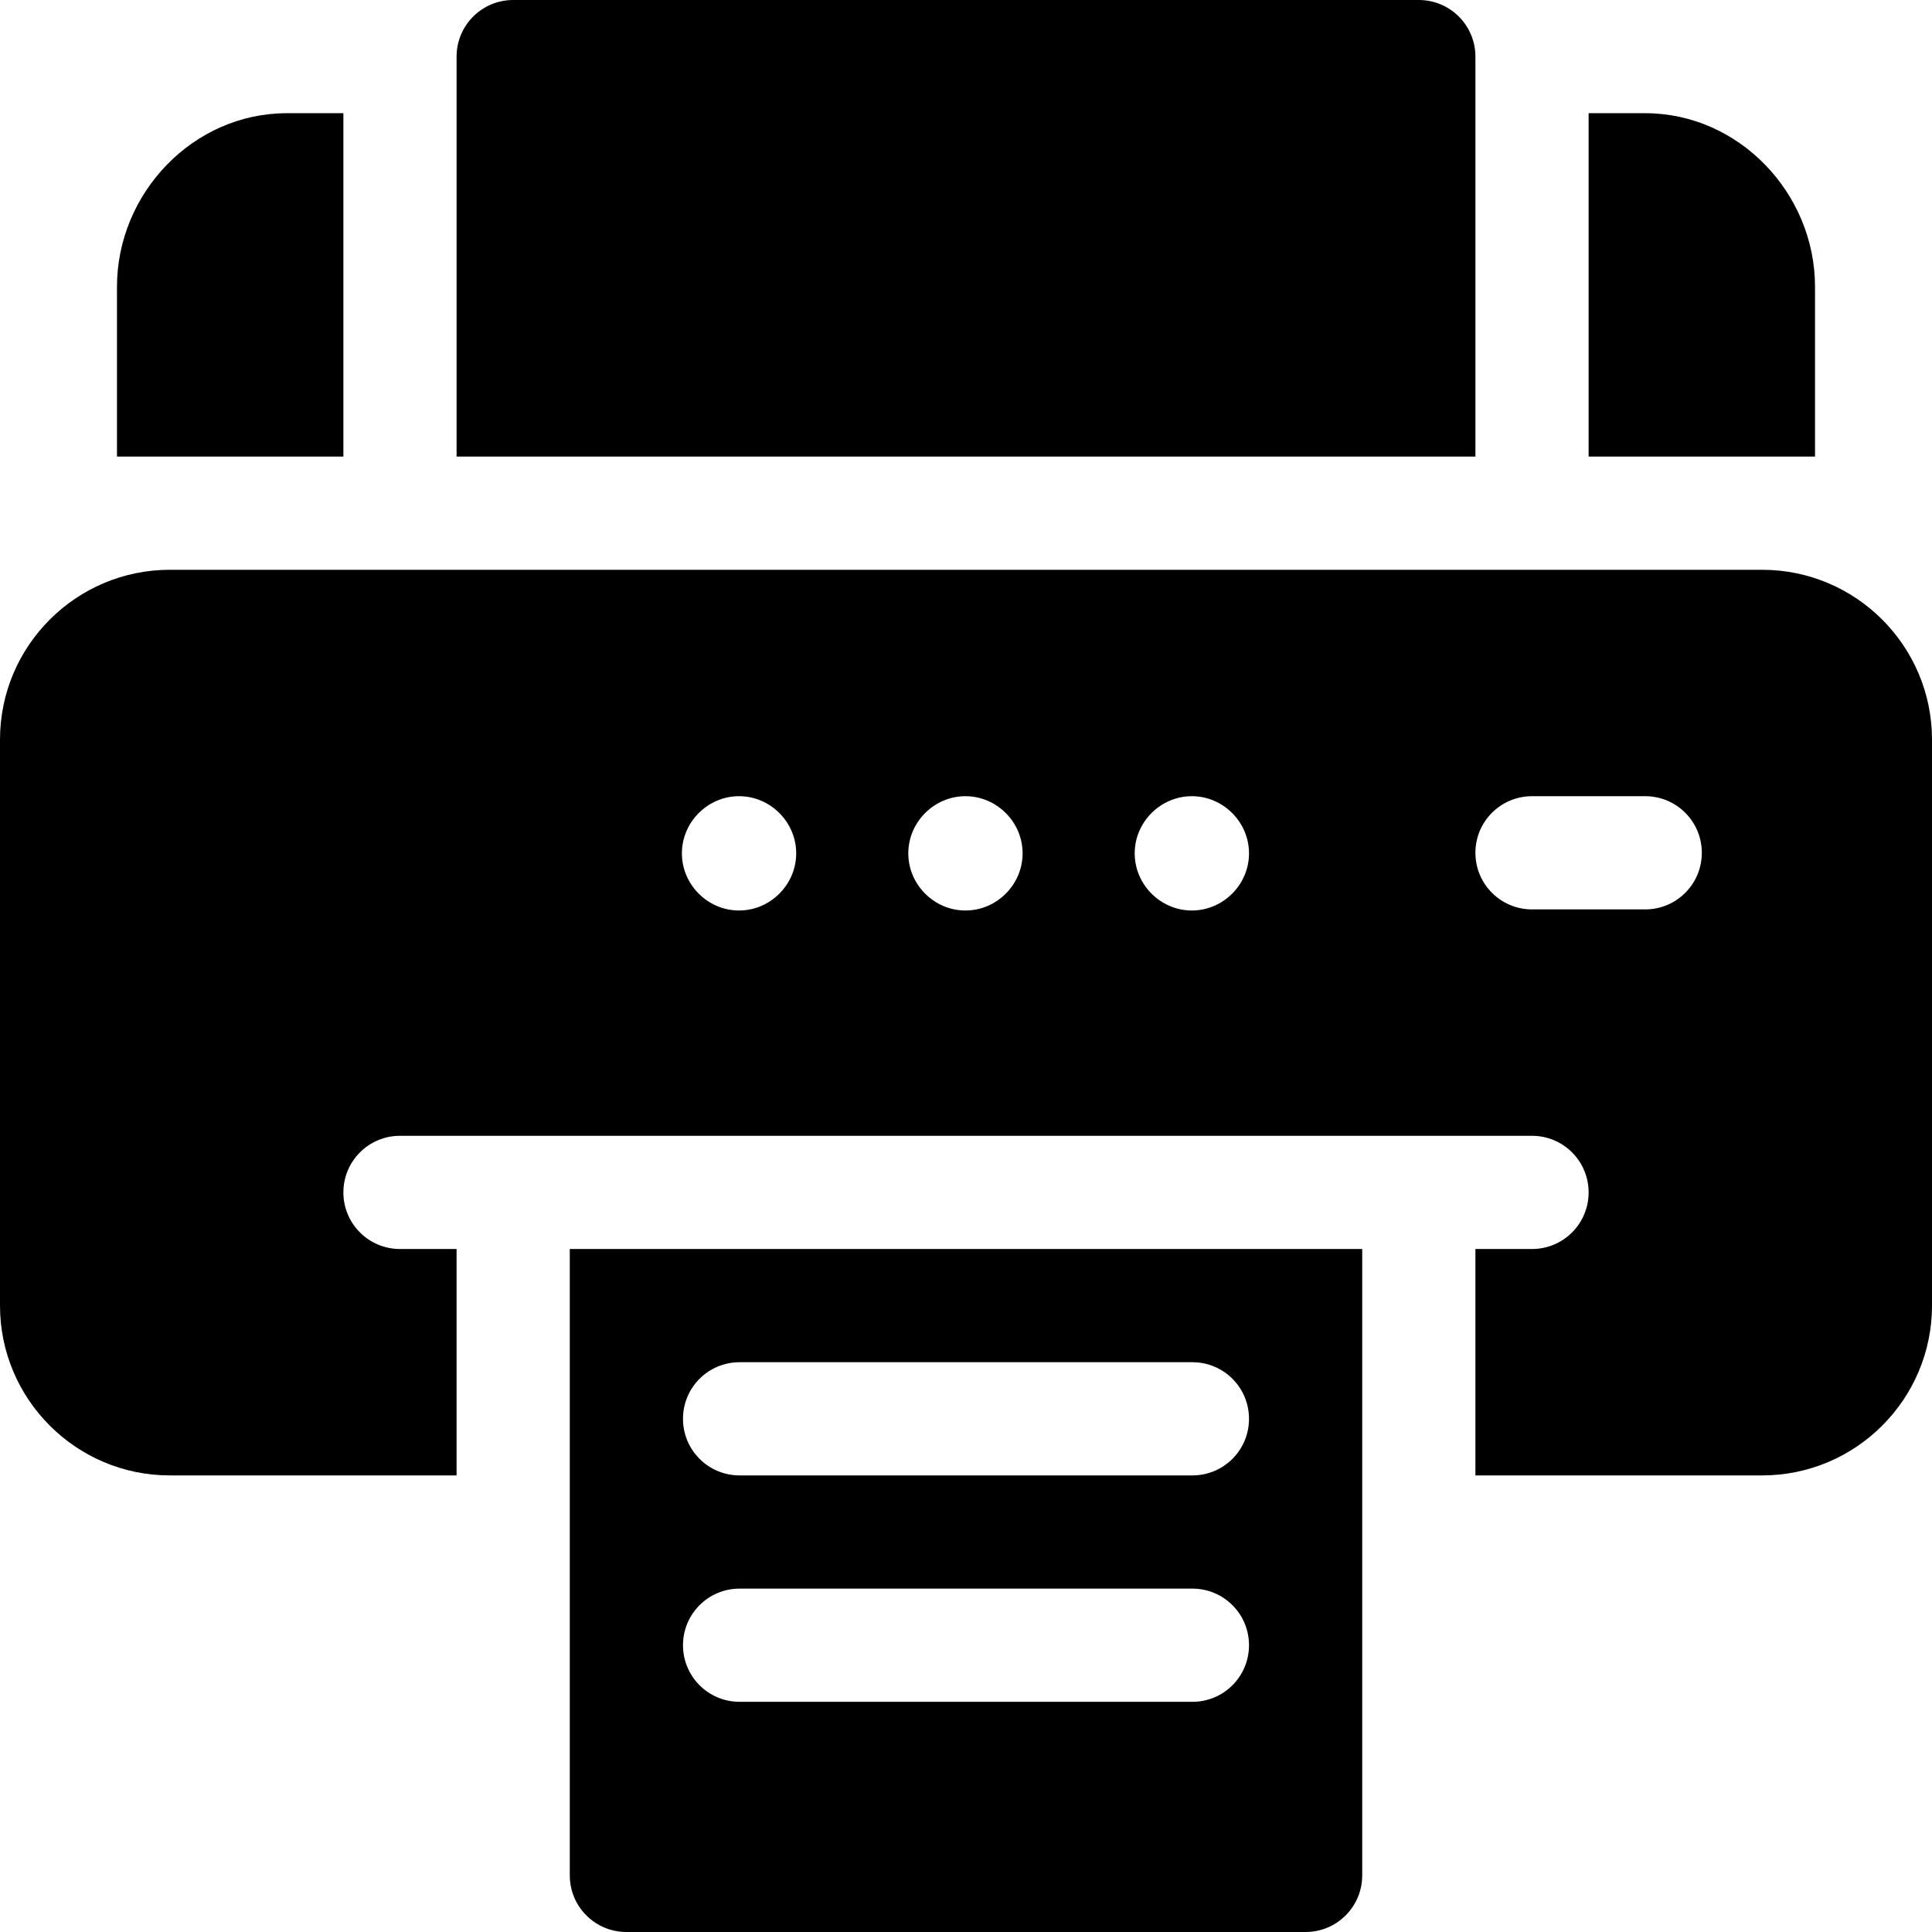 <?xml version="1.0" encoding="iso-8859-1"?>
<!-- Generator: Adobe Illustrator 19.0.0, SVG Export Plug-In . SVG Version: 6.00 Build 0)  -->
<svg version="1.1" id="Layer_1" xmlns="http://www.w3.org/2000/svg" xmlns:xlink="http://www.w3.org/1999/xlink" x="0px" y="0px"
	 viewBox="0 0 512 512" style="enable-background:new 0 0 512 512;" xml:space="preserve">
<g>
	<g>
		<path d="M151,331v166c0,8.284,6.716,15,15,15h180c8.284,0,15-6.716,15-15V331H151z M316,451H196c-8.291,0-15-6.709-15-15
			c0-8.291,6.709-15,15-15h120c8.291,0,15,6.709,15,15C331,444.291,324.291,451,316,451z M316,391H196c-8.291,0-15-6.709-15-15
			c0-8.291,6.709-15,15-15h120c8.291,0,15,6.709,15,15C331,384.291,324.291,391,316,391z"/>
	</g>
</g>
<g>
	<g>
		<path d="M467,151H45c-24.814,0-45,20.186-45,45v150c0,24.814,20.186,45,45,45h76v-60h-15c-8.291,0-15-6.709-15-15
			c0-8.291,6.709-15,15-15c60.161,0,239.235,0,300,0c8.291,0,15,6.709,15,15c0,8.291-6.709,15-15,15h-15v60h76
			c24.814,0,45-20.186,45-45V196C512,171.186,491.814,151,467,151z M195.854,241.292c-8.291,0-15.146-6.855-15.146-15.146
			S187.562,211,195.854,211c8.291,0,15.146,6.855,15.146,15.146S204.145,241.292,195.854,241.292z M255.854,241.292
			c-8.291,0-15.146-6.855-15.146-15.146S247.562,211,255.854,211c8.291,0,15.146,6.855,15.146,15.146
			S264.145,241.292,255.854,241.292z M315.854,241.292c-8.291,0-15.146-6.855-15.146-15.146S307.562,211,315.854,211
			c8.291,0,15.146,6.855,15.146,15.146S324.145,241.292,315.854,241.292z M436,241h-30c-8.291,0-15-6.709-15-15s6.709-15,15-15h30
			c8.291,0,15,6.709,15,15S444.291,241,436,241z"/>
	</g>
</g>
<g>
	<g>
		<path d="M376,0H136c-8.291,0-15,6.709-15,15v106h270V15C391,6.709,384.291,0,376,0z"/>
	</g>
</g>
<g>
	<g>
		<path d="M76,30c-24.814,0-45,21.186-45,46v45h60V30H76z"/>
	</g>
</g>
<g>
	<g>
		<path d="M436,30h-15v91h60V76C481,51.186,460.814,30,436,30z"/>
	</g>
</g>
<g>
</g>
<g>
</g>
<g>
</g>
<g>
</g>
<g>
</g>
<g>
</g>
<g>
</g>
<g>
</g>
<g>
</g>
<g>
</g>
<g>
</g>
<g>
</g>
<g>
</g>
<g>
</g>
<g>
</g>
</svg>

